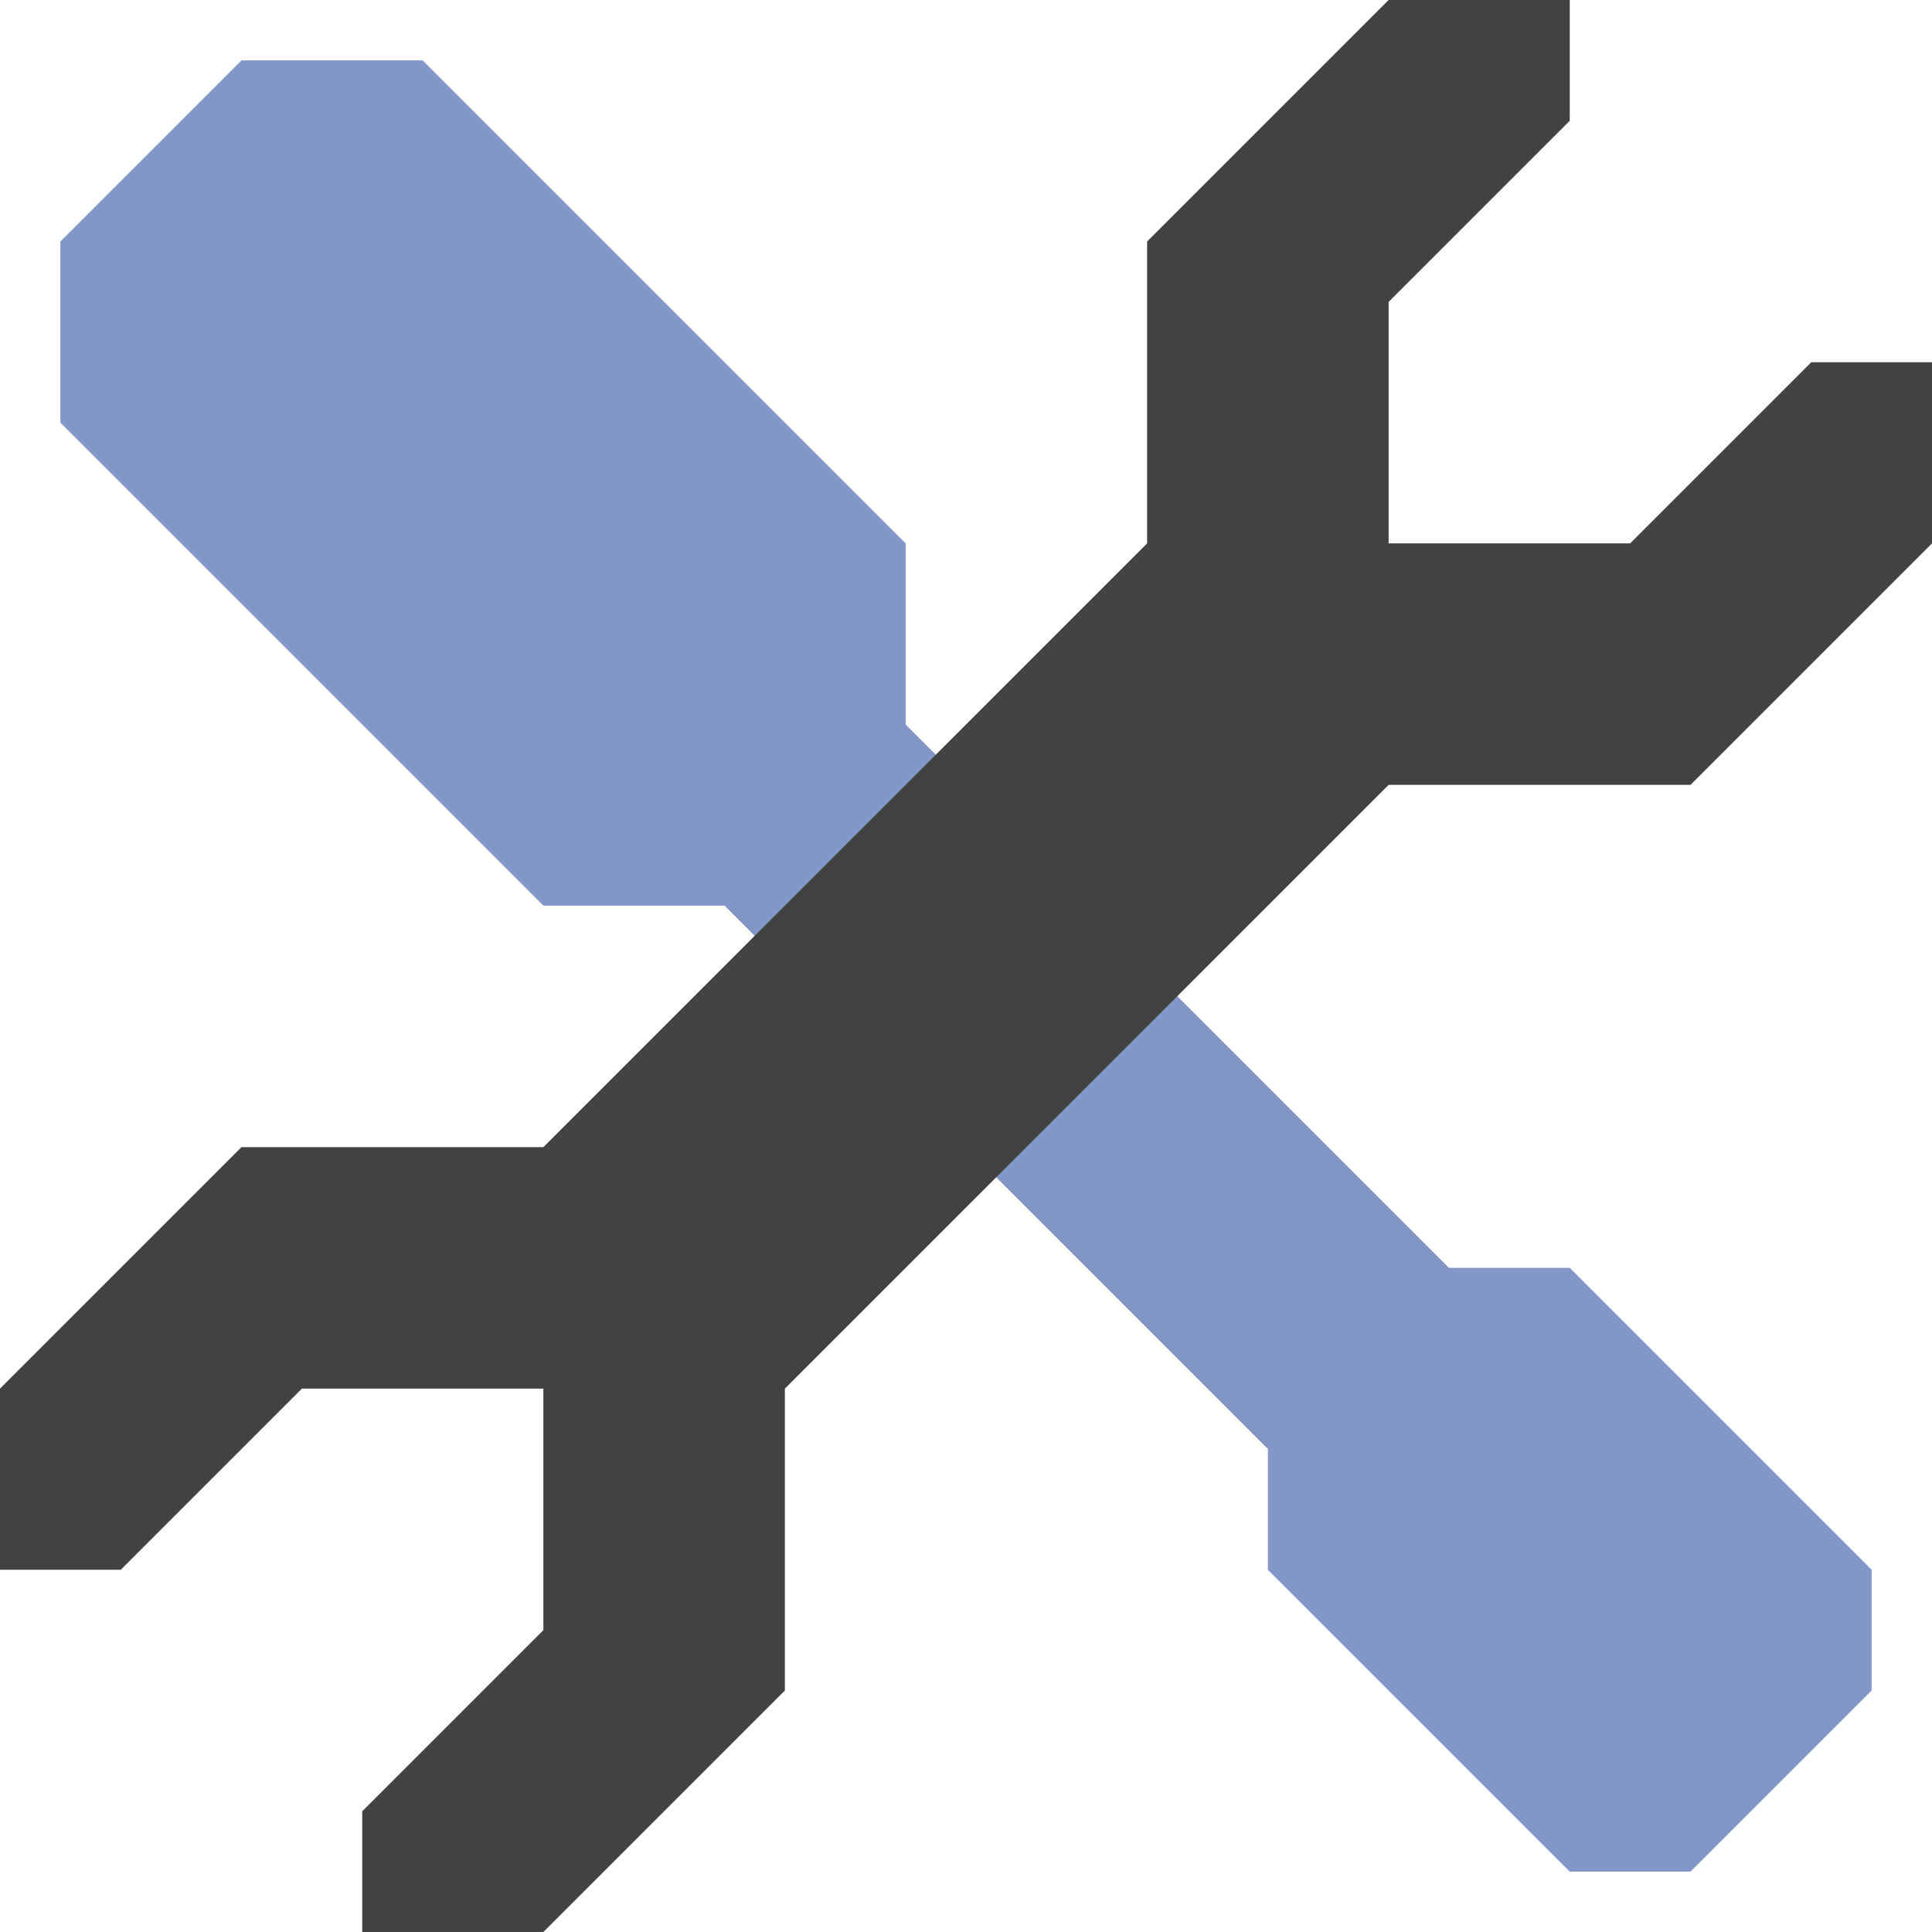 <?xml version="1.0" encoding="UTF-8" standalone="no"?>
<!-- Created with Inkscape (http://www.inkscape.org/) -->

<svg
   xmlns:dc="http://purl.org/dc/elements/1.1/"
   xmlns:cc="http://creativecommons.org/ns#"
   xmlns:rdf="http://www.w3.org/1999/02/22-rdf-syntax-ns#"
   xmlns:svg="http://www.w3.org/2000/svg"
   xmlns="http://www.w3.org/2000/svg"
   xmlns:sodipodi="http://sodipodi.sourceforge.net/DTD/sodipodi-0.dtd"
   xmlns:inkscape="http://www.inkscape.org/namespaces/inkscape"
   width="64"
   height="64"
   id="svg2"
   version="1.1"
   inkscape:version="0.48.4 r9939"
   sodipodi:docname="Icon_Tools.svg"
   inkscape:export-filename="Icon_Tools.png"
   inkscape:export-xdpi="45"
   inkscape:export-ydpi="45">
  <title
     id="title3774">Icon Tools</title>
  <sodipodi:namedview
     id="base"
     showgrid="true">
    <inkscape:grid
       type="xygrid"
       id="grid2996"
       empspacing="4"
       visible="true"
       enabled="true"
       snapvisiblegridlinesonly="true" />
  </sodipodi:namedview>
  <g
     id="layer1">
    <path
       style="fill:#8296c8"
       d="m 62,52 0,4 -6,6 -4,0 -10,-10 0,-4 -18,-18 -6,0 -16,-16 0,-6 6,-6 6,0 16,16 0,6 18,18 4,0 z"
       id="path3879" />
    <path
       style="fill:#424242"
       d="m 0,52 0,-6 8,-8 10,0 20,-20 0,-10 8,-8 6,0 0,4 -6,6 0,8 8,0 6,-6 4,0 0,6 -8,8 -10,0 -20,20 0,10 -8,8 -6,0 0,-4 6,-6 0,-8 -8,0 -6,6 z"
       id="path3877" />
  </g>
</svg>

